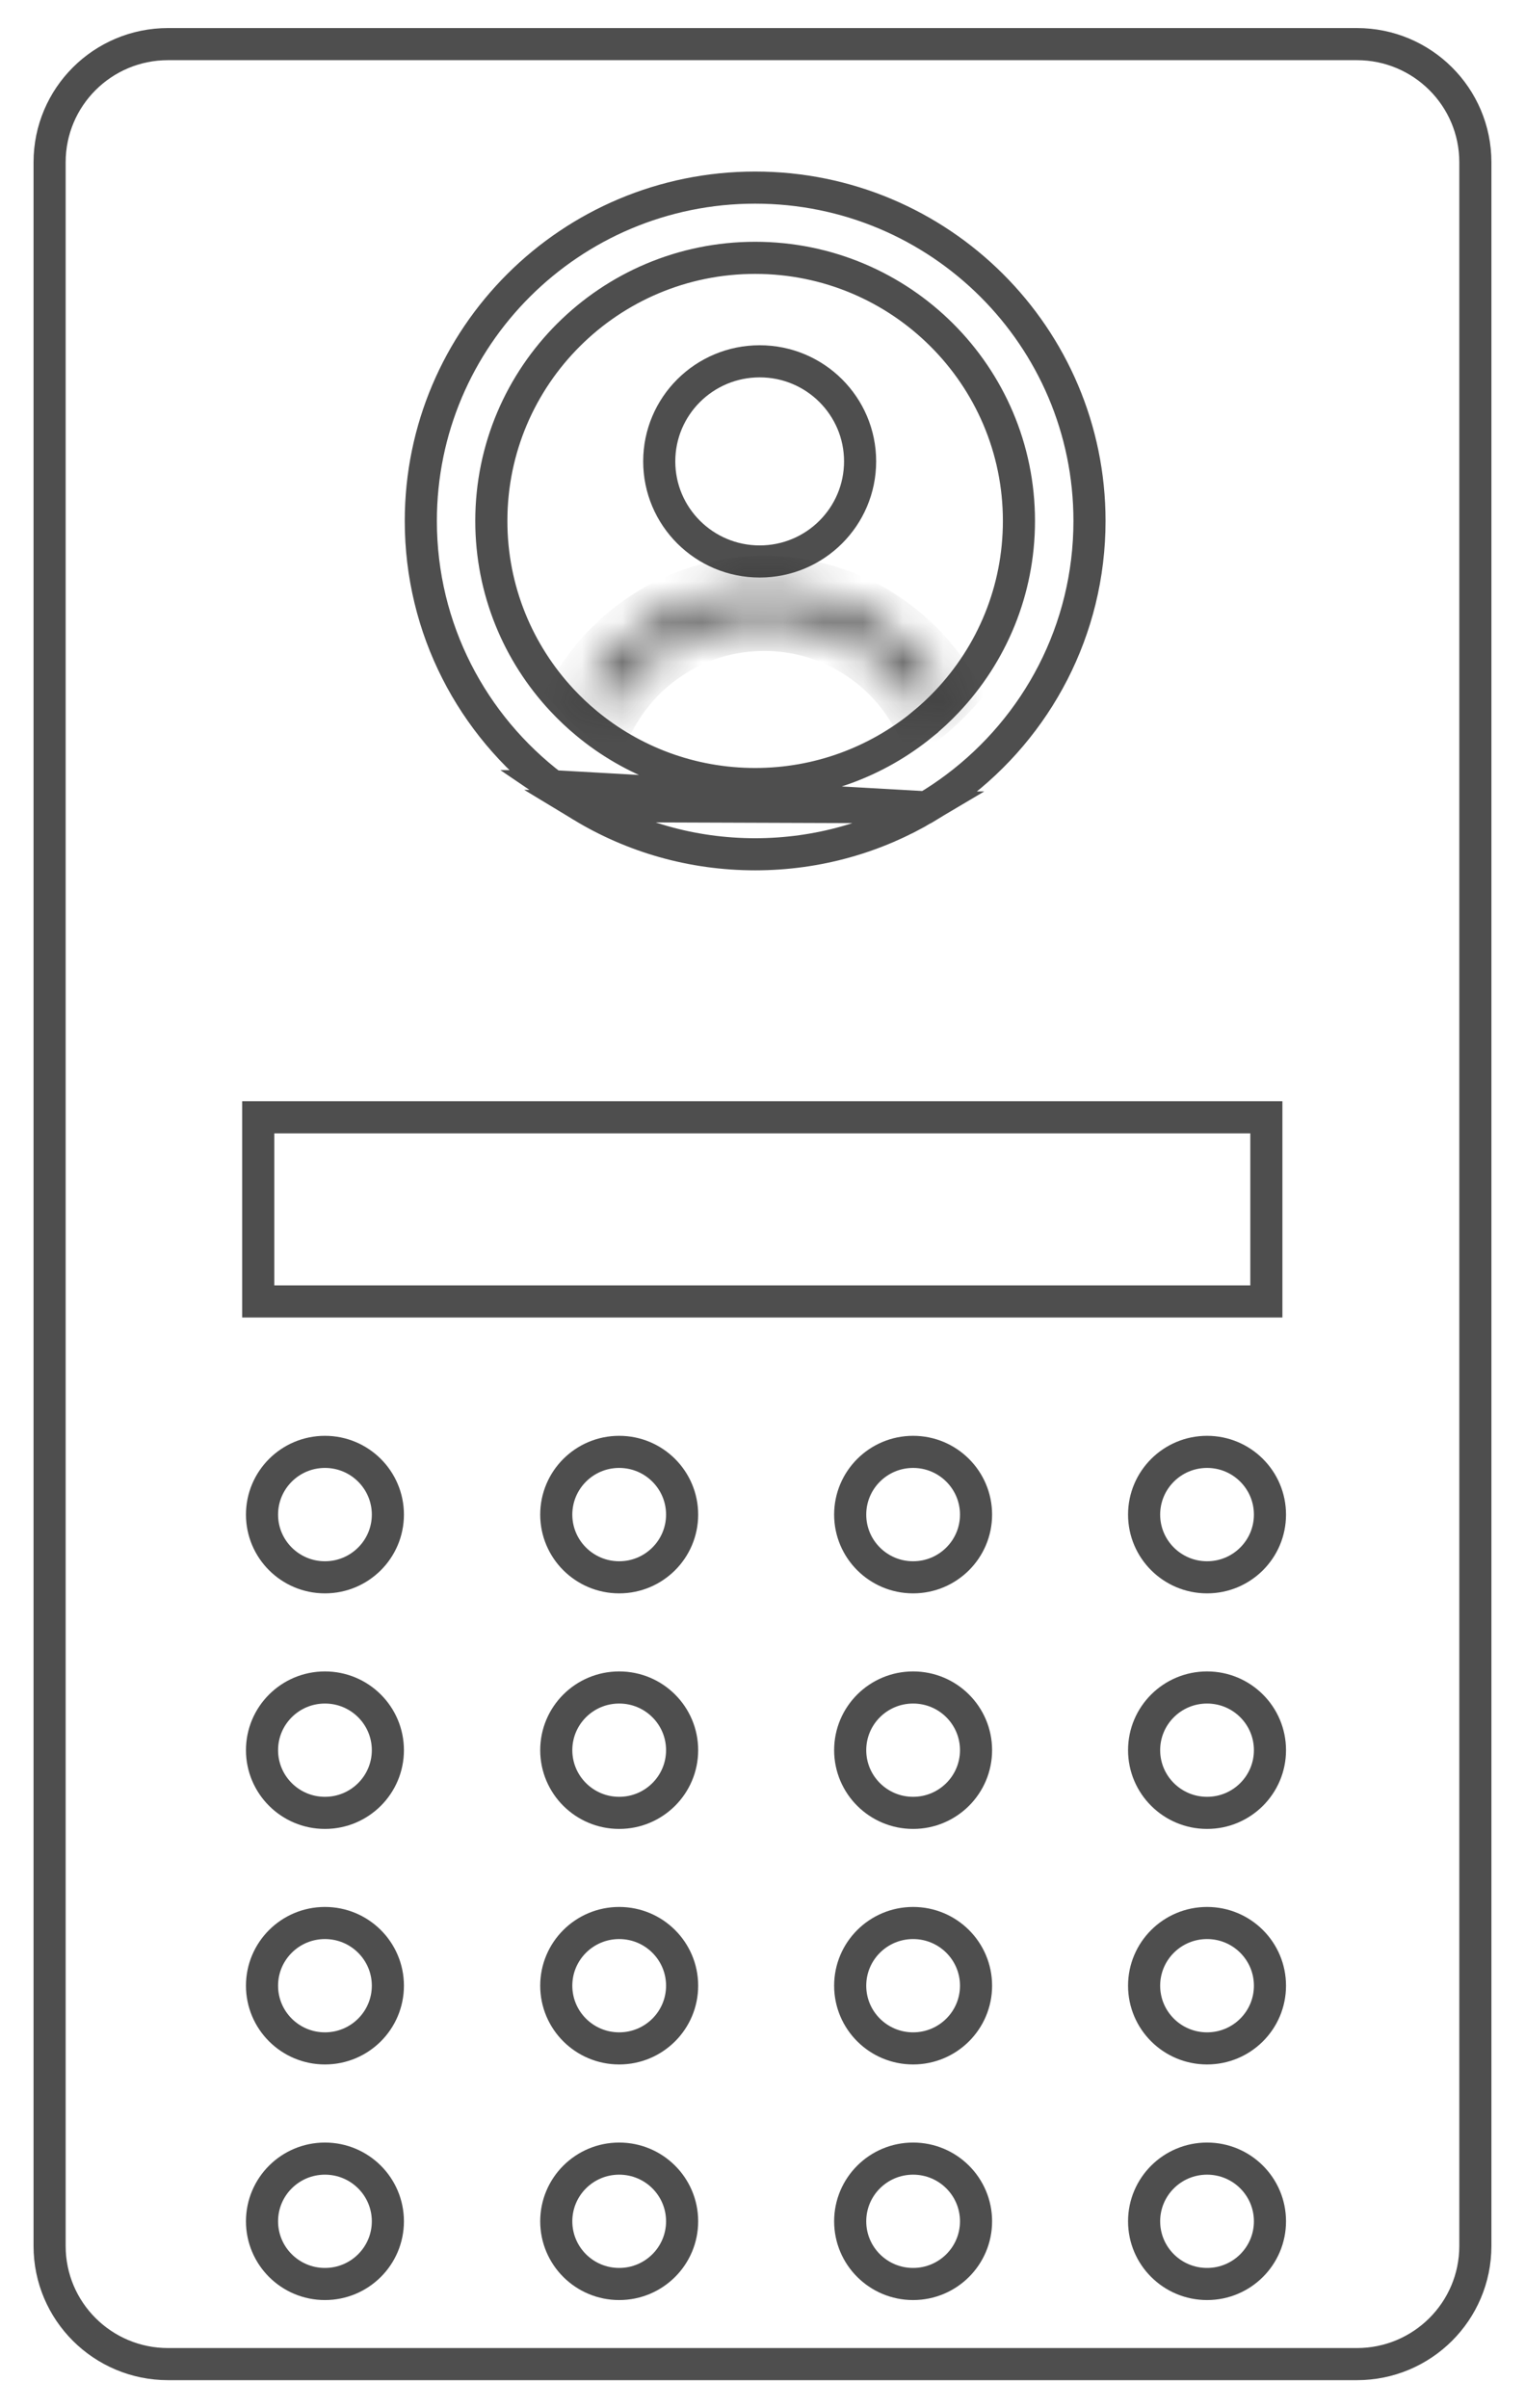 <svg width="38" height="60" viewBox="0 0 38 60" fill="none" xmlns="http://www.w3.org/2000/svg">
<path d="M33.811 58.901H4.188C2.557 58.901 1.236 57.583 1.236 55.959V4.042C1.236 2.417 2.556 1.099 4.188 1.099H33.811C35.442 1.099 36.763 2.417 36.763 4.042V55.959C36.763 55.959 36.763 55.959 36.763 55.959C36.762 57.583 35.442 58.901 33.811 58.901Z" stroke="#222222" stroke-opacity="0.8" stroke-width="0.8" stroke-miterlimit="10"/>
<path d="M9.665 37.736C9.665 38.597 8.964 39.298 8.097 39.298C7.23 39.298 6.529 38.597 6.529 37.736C6.529 36.874 7.23 36.173 8.097 36.173C8.964 36.173 9.665 36.874 9.665 37.736Z" stroke="#222222" stroke-opacity="0.8" stroke-width="0.8" stroke-miterlimit="10"/>
<path d="M16.997 37.736C16.997 38.597 16.296 39.298 15.429 39.298C14.562 39.298 13.861 38.597 13.861 37.736C13.861 36.874 14.562 36.173 15.429 36.173C16.296 36.173 16.997 36.874 16.997 37.736Z" stroke="#222222" stroke-opacity="0.8" stroke-width="0.8" stroke-miterlimit="10"/>
<path d="M24.321 37.736C24.321 38.597 23.62 39.298 22.753 39.298C21.886 39.298 21.185 38.597 21.185 37.736C21.185 36.874 21.886 36.173 22.753 36.173C23.62 36.173 24.321 36.874 24.321 37.736Z" stroke="#222222" stroke-opacity="0.8" stroke-width="0.8" stroke-miterlimit="10"/>
<path d="M31.645 37.736C31.645 38.597 30.945 39.298 30.078 39.298C29.21 39.298 28.509 38.597 28.509 37.736C28.509 36.874 29.21 36.173 30.078 36.173C30.945 36.173 31.645 36.874 31.645 37.736Z" stroke="#222222" stroke-opacity="0.8" stroke-width="0.8" stroke-miterlimit="10"/>
<path d="M9.665 43.605C9.665 44.466 8.964 45.167 8.097 45.167C7.23 45.167 6.529 44.466 6.529 43.605C6.529 42.743 7.23 42.043 8.097 42.043C8.964 42.043 9.665 42.743 9.665 43.605Z" stroke="#222222" stroke-opacity="0.8" stroke-width="0.8" stroke-miterlimit="10"/>
<path d="M16.997 43.605C16.997 44.466 16.296 45.167 15.429 45.167C14.562 45.167 13.861 44.466 13.861 43.605C13.861 42.743 14.562 42.043 15.429 42.043C16.296 42.043 16.997 42.743 16.997 43.605Z" stroke="#222222" stroke-opacity="0.8" stroke-width="0.8" stroke-miterlimit="10"/>
<path d="M24.321 43.605C24.321 44.466 23.62 45.167 22.753 45.167C21.886 45.167 21.185 44.466 21.185 43.605C21.185 42.743 21.886 42.043 22.753 42.043C23.62 42.043 24.321 42.743 24.321 43.605Z" stroke="#222222" stroke-opacity="0.8" stroke-width="0.8" stroke-miterlimit="10"/>
<path d="M31.645 43.605C31.645 44.466 30.945 45.167 30.078 45.167C29.21 45.167 28.509 44.466 28.509 43.605C28.509 42.743 29.21 42.043 30.078 42.043C30.945 42.043 31.645 42.743 31.645 43.605Z" stroke="#222222" stroke-opacity="0.8" stroke-width="0.8" stroke-miterlimit="10"/>
<path d="M9.665 49.473C9.665 50.335 8.964 51.035 8.097 51.035C7.23 51.035 6.529 50.335 6.529 49.473C6.529 48.611 7.23 47.911 8.097 47.911C8.964 47.911 9.665 48.611 9.665 49.473Z" stroke="#222222" stroke-opacity="0.8" stroke-width="0.8" stroke-miterlimit="10"/>
<path d="M16.997 49.473C16.997 50.335 16.296 51.035 15.429 51.035C14.562 51.035 13.861 50.335 13.861 49.473C13.861 48.611 14.562 47.911 15.429 47.911C16.296 47.911 16.997 48.611 16.997 49.473Z" stroke="#222222" stroke-opacity="0.8" stroke-width="0.8" stroke-miterlimit="10"/>
<path d="M24.321 49.473C24.321 50.335 23.62 51.035 22.753 51.035C21.886 51.035 21.185 50.335 21.185 49.473C21.185 48.611 21.886 47.911 22.753 47.911C23.62 47.911 24.321 48.611 24.321 49.473Z" stroke="#222222" stroke-opacity="0.8" stroke-width="0.8" stroke-miterlimit="10"/>
<path d="M31.645 49.473C31.645 50.335 30.945 51.035 30.078 51.035C29.21 51.035 28.509 50.335 28.509 49.473C28.509 48.611 29.21 47.911 30.078 47.911C30.945 47.911 31.645 48.611 31.645 49.473Z" stroke="#222222" stroke-opacity="0.8" stroke-width="0.8" stroke-miterlimit="10"/>
<path d="M9.665 55.343C9.665 56.205 8.964 56.905 8.097 56.905C7.23 56.905 6.529 56.205 6.529 55.343C6.529 54.481 7.23 53.781 8.097 53.781C8.964 53.781 9.665 54.481 9.665 55.343Z" stroke="#222222" stroke-opacity="0.8" stroke-width="0.8" stroke-miterlimit="10"/>
<path d="M16.997 55.343C16.997 56.205 16.296 56.905 15.429 56.905C14.562 56.905 13.861 56.205 13.861 55.343C13.861 54.481 14.562 53.781 15.429 53.781C16.296 53.781 16.997 54.481 16.997 55.343Z" stroke="#222222" stroke-opacity="0.8" stroke-width="0.8" stroke-miterlimit="10"/>
<path d="M24.321 55.343C24.321 56.205 23.62 56.905 22.753 56.905C21.886 56.905 21.185 56.205 21.185 55.343C21.185 54.481 21.886 53.781 22.753 53.781C23.62 53.781 24.321 54.481 24.321 55.343Z" stroke="#222222" stroke-opacity="0.8" stroke-width="0.8" stroke-miterlimit="10"/>
<path d="M31.645 55.343C31.645 56.205 30.945 56.905 30.078 56.905C29.21 56.905 28.509 56.205 28.509 55.343C28.509 54.481 29.21 53.781 30.078 53.781C30.945 53.781 31.645 54.481 31.645 55.343Z" stroke="#222222" stroke-opacity="0.8" stroke-width="0.8" stroke-miterlimit="10"/>
<path d="M6.435 32.425V27.837H31.555V32.425H6.435Z" stroke="#222222" stroke-opacity="0.8" stroke-width="0.8" stroke-miterlimit="10"/>
<path d="M13.769 19.587L13.77 19.587C14.004 19.765 14.248 19.931 14.501 20.084L13.769 19.587ZM13.769 19.587C11.773 18.069 10.486 15.674 10.486 12.979C10.486 8.394 14.215 4.674 18.817 4.674C23.419 4.674 27.148 8.394 27.148 12.979C27.148 15.697 25.839 18.109 23.813 19.625C23.578 19.801 23.334 19.965 23.082 20.114L23.081 20.114M13.769 19.587L23.081 20.114M23.081 20.114C21.834 20.857 20.376 21.284 18.817 21.284C17.236 21.284 15.759 20.846 14.502 20.084L23.081 20.114ZM22.982 18.051L22.982 18.05C23.199 17.873 23.404 17.682 23.597 17.478C24.709 16.305 25.39 14.721 25.39 12.979C25.39 9.357 22.446 6.424 18.817 6.424C15.187 6.424 12.243 9.357 12.243 12.979C12.243 14.703 12.911 16.272 14.002 17.442C14.193 17.647 14.397 17.84 14.613 18.019C15.752 18.965 17.218 19.534 18.817 19.534C20.397 19.534 21.848 18.977 22.982 18.051Z" stroke="#222222" stroke-opacity="0.8" stroke-width="0.8" stroke-miterlimit="10"/>
<path d="M21.432 11.495C21.432 12.871 20.313 13.989 18.93 13.989C17.547 13.989 16.427 12.871 16.427 11.495C16.427 10.119 17.547 9.002 18.93 9.002C20.313 9.002 21.432 10.119 21.432 11.495Z" stroke="#222222" stroke-opacity="0.8" stroke-width="0.8" stroke-miterlimit="10"/>
<mask id="path-21-inside-1_1231_27583" fill="white">
<path d="M23.558 17.204C23.378 17.395 23.184 17.574 22.981 17.741C22.215 16.357 20.736 15.418 19.042 15.418C17.36 15.418 15.891 16.343 15.12 17.711C14.917 17.543 14.726 17.362 14.547 17.169C14.762 16.817 15.021 16.489 15.32 16.19C16.314 15.199 17.636 14.653 19.042 14.653C20.448 14.653 21.769 15.199 22.763 16.19C23.072 16.498 23.339 16.839 23.558 17.204Z"/>
</mask>
<path d="M23.558 17.204L24.14 17.753L24.557 17.312L24.244 16.791L23.558 17.204ZM22.981 17.741L22.281 18.128L22.745 18.968L23.488 18.36L22.981 17.741ZM15.12 17.711L14.611 18.327L15.348 18.937L15.817 18.104L15.12 17.711ZM14.547 17.169L13.864 16.752L13.548 17.269L13.96 17.713L14.547 17.169ZM15.32 16.19L14.756 15.623L14.755 15.624L15.32 16.19ZM22.977 16.654C22.82 16.82 22.652 16.976 22.474 17.122L23.488 18.36C23.717 18.172 23.935 17.97 24.14 17.753L22.977 16.654ZM23.681 17.354C22.78 15.726 21.039 14.618 19.042 14.618V16.218C20.433 16.218 21.65 16.989 22.281 18.128L23.681 17.354ZM19.042 14.618C17.06 14.618 15.33 15.709 14.424 17.318L15.817 18.104C16.452 16.978 17.66 16.218 19.042 16.218V14.618ZM15.63 17.095C15.454 16.948 15.288 16.792 15.133 16.625L13.96 17.713C14.163 17.932 14.381 18.137 14.611 18.327L15.63 17.095ZM15.229 17.587C15.411 17.29 15.63 17.011 15.886 16.756L14.755 15.624C14.412 15.967 14.113 16.345 13.864 16.752L15.229 17.587ZM15.885 16.756C16.729 15.915 17.847 15.453 19.042 15.453V13.853C17.425 13.853 15.9 14.483 14.756 15.623L15.885 16.756ZM19.042 15.453C20.236 15.453 21.355 15.915 22.198 16.756L23.328 15.623C22.184 14.483 20.659 13.853 19.042 13.853V15.453ZM22.198 16.756C22.462 17.019 22.688 17.308 22.873 17.616L24.244 16.791C23.99 16.37 23.683 15.977 23.328 15.623L22.198 16.756Z" fill="#222222" fill-opacity="0.8" mask="url(#path-21-inside-1_1231_27583)"/>
</svg>
